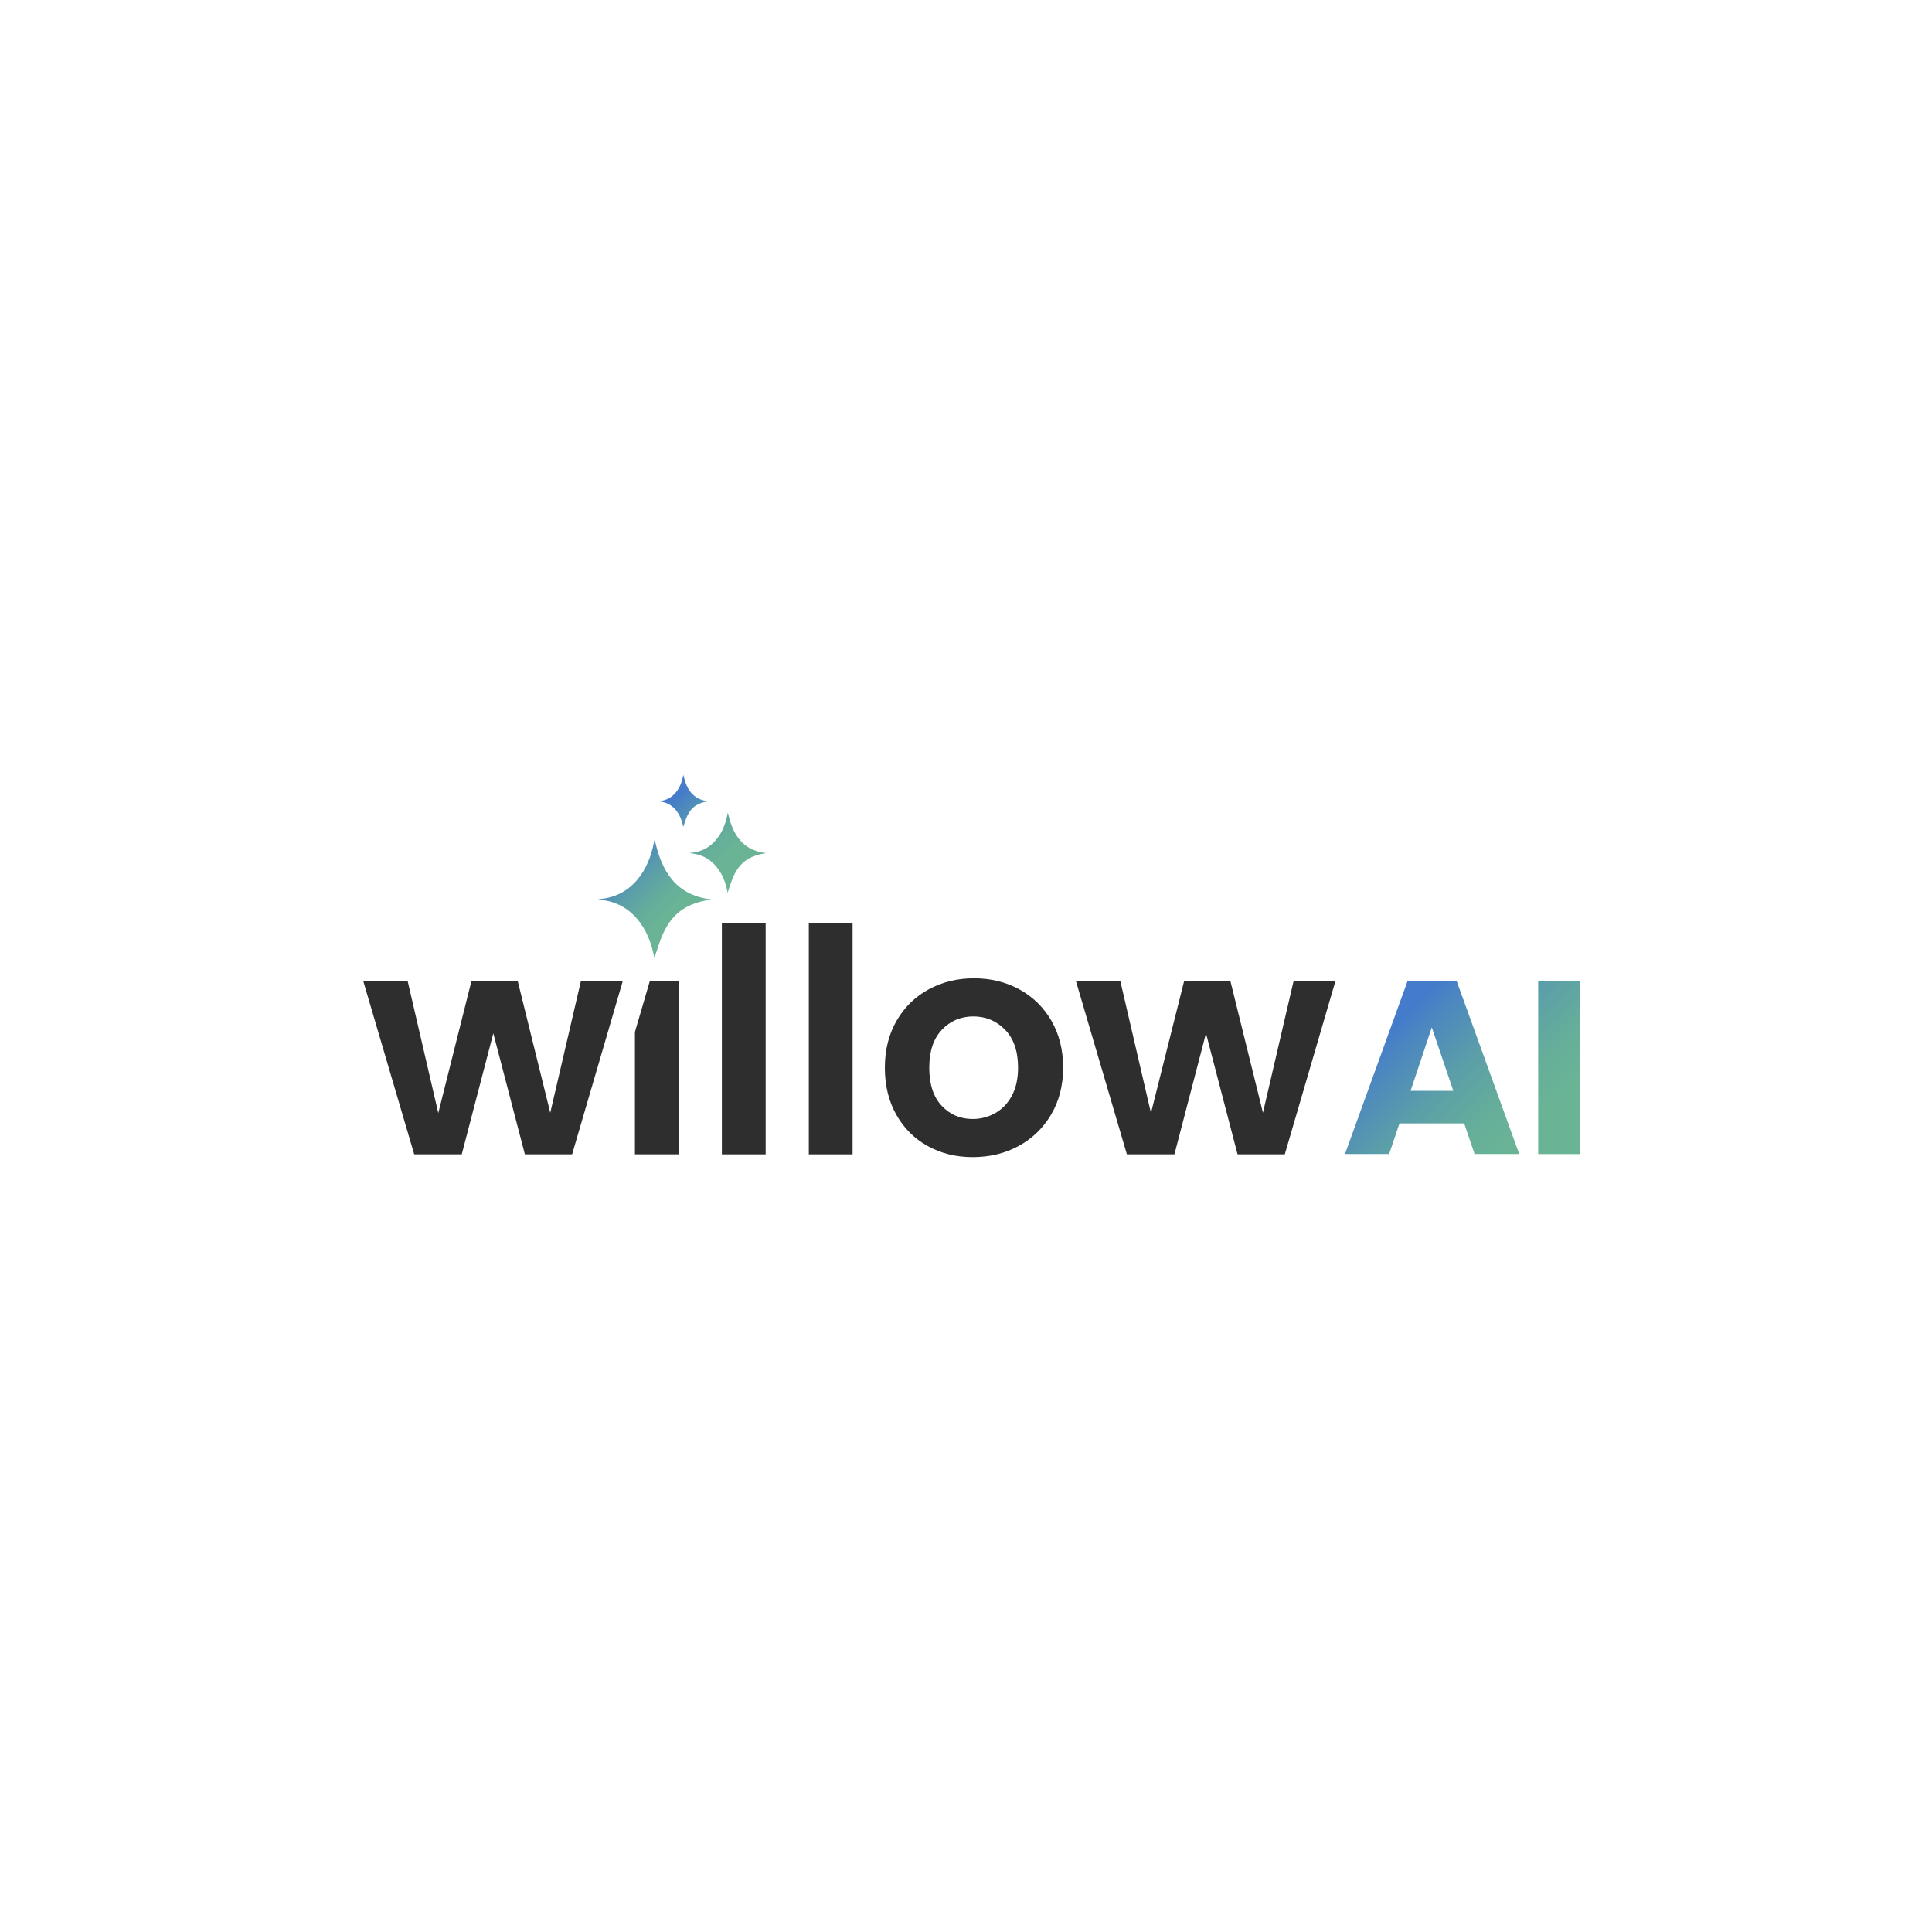 <?xml version="1.0" encoding="UTF-8"?><svg id="Layer_1" xmlns="http://www.w3.org/2000/svg" xmlns:xlink="http://www.w3.org/1999/xlink" viewBox="0 0 500 500"><defs><style>.cls-1{fill:#2e2e2e;}.cls-1,.cls-2,.cls-3{stroke-width:0px;}.cls-2{fill:url(#linear-gradient);}.cls-3{fill:url(#linear-gradient-2);}</style><linearGradient id="linear-gradient" x1="163.57" y1="213.82" x2="184.53" y2="234.78" gradientUnits="userSpaceOnUse"><stop offset=".09" stop-color="#447bcb"/><stop offset=".16" stop-color="#4a84c2"/><stop offset=".4" stop-color="#5b9ea9"/><stop offset=".62" stop-color="#66ae9a"/><stop offset=".79" stop-color="#6ab495"/></linearGradient><linearGradient id="linear-gradient-2" x1="360.2" y1="257.91" x2="404.98" y2="302.68" xlink:href="#linear-gradient"/></defs><path class="cls-1" d="M161.17,253.9l-13.11,44.84h-12.22l-8.17-31.32-8.17,31.32h-12.3l-13.19-44.84h11.49l7.93,34.15,8.58-34.15h11.98l8.42,34.07,7.93-34.07h10.85Z"/><polygon class="cls-1" points="168.17 253.9 164.32 267.06 164.32 298.73 175.65 298.73 175.65 253.9 168.17 253.9"/><path class="cls-1" d="M198.15,238.85v59.89h-11.33v-59.89h11.33Z"/><path class="cls-1" d="M220.65,238.85v59.89h-11.33v-59.89h11.33Z"/><path class="cls-1" d="M240.08,296.59c-3.45-1.91-6.16-4.63-8.13-8.13-1.97-3.51-2.95-7.55-2.95-12.14s1.01-8.63,3.03-12.14c2.02-3.51,4.79-6.22,8.3-8.13,3.51-1.91,7.42-2.87,11.74-2.87s8.23.96,11.74,2.87c3.51,1.92,6.27,4.63,8.3,8.13,2.02,3.51,3.03,7.55,3.03,12.14s-1.04,8.63-3.12,12.14c-2.08,3.51-4.88,6.22-8.42,8.13-3.53,1.92-7.49,2.87-11.86,2.87s-8.2-.96-11.65-2.87ZM257.52,288.09c1.81-1,3.25-2.49,4.33-4.49,1.08-2,1.62-4.42,1.62-7.28,0-4.26-1.12-7.54-3.36-9.83-2.24-2.29-4.98-3.44-8.21-3.44s-5.95,1.15-8.13,3.44c-2.19,2.29-3.28,5.57-3.28,9.83s1.06,7.54,3.2,9.83c2.13,2.29,4.82,3.44,8.05,3.44,2.05,0,3.98-.5,5.79-1.5Z"/><path class="cls-1" d="M345.61,253.9l-13.11,44.84h-12.22l-8.17-31.32-8.17,31.32h-12.3l-13.19-44.84h11.49l7.93,34.15,8.58-34.15h11.98l8.42,34.07,7.93-34.07h10.85Z"/><path class="cls-2" d="M164.78,237.68c-2.64-3.05-6.03-4.6-10.04-4.88.33-.09.65-.15.96-.18,3.25-.37,6.06-1.67,8.37-4,2.58-2.61,4.02-5.82,4.9-9.33.15-.6.27-1.21.45-2.06,1.79,8.23,5.42,14.46,14.69,15.54-6.34.98-9.89,3.38-12.39,8.6-1.01,2.12-1.62,4.43-2.38,6.54-.68-3.65-1.98-7.24-4.57-10.24ZM188.32,231c.51-1.42.92-2.98,1.6-4.41,1.69-3.52,4.08-5.14,8.36-5.8-6.25-.73-8.69-4.93-9.91-10.49-.13.57-.2.98-.31,1.39-.59,2.36-1.57,4.53-3.31,6.29-1.56,1.57-3.45,2.45-5.65,2.7-.21.02-.43.06-.65.12,2.7.19,4.99,1.23,6.77,3.29,1.75,2.02,2.63,4.44,3.08,6.91ZM176.82,214.02c.33-.93.6-1.94,1.04-2.87,1.1-2.3,2.66-3.35,5.45-3.78-4.07-.48-5.67-3.21-6.46-6.83-.08.37-.13.64-.2.9-.39,1.54-1.02,2.95-2.16,4.1-1.02,1.02-2.25,1.6-3.68,1.76-.14.02-.28.04-.42.08,1.76.12,3.25.8,4.41,2.14,1.14,1.32,1.71,2.9,2.01,4.5Z"/><path class="cls-3" d="M378.92,290.73h-16.73l-2.68,7.92h-11.43l16.22-44.84h12.65l16.22,44.84h-11.56l-2.68-7.92ZM376.11,282.3l-5.56-16.41-5.49,16.41h11.05ZM409,253.82v44.84h-10.92v-44.84h10.92Z"/></svg>